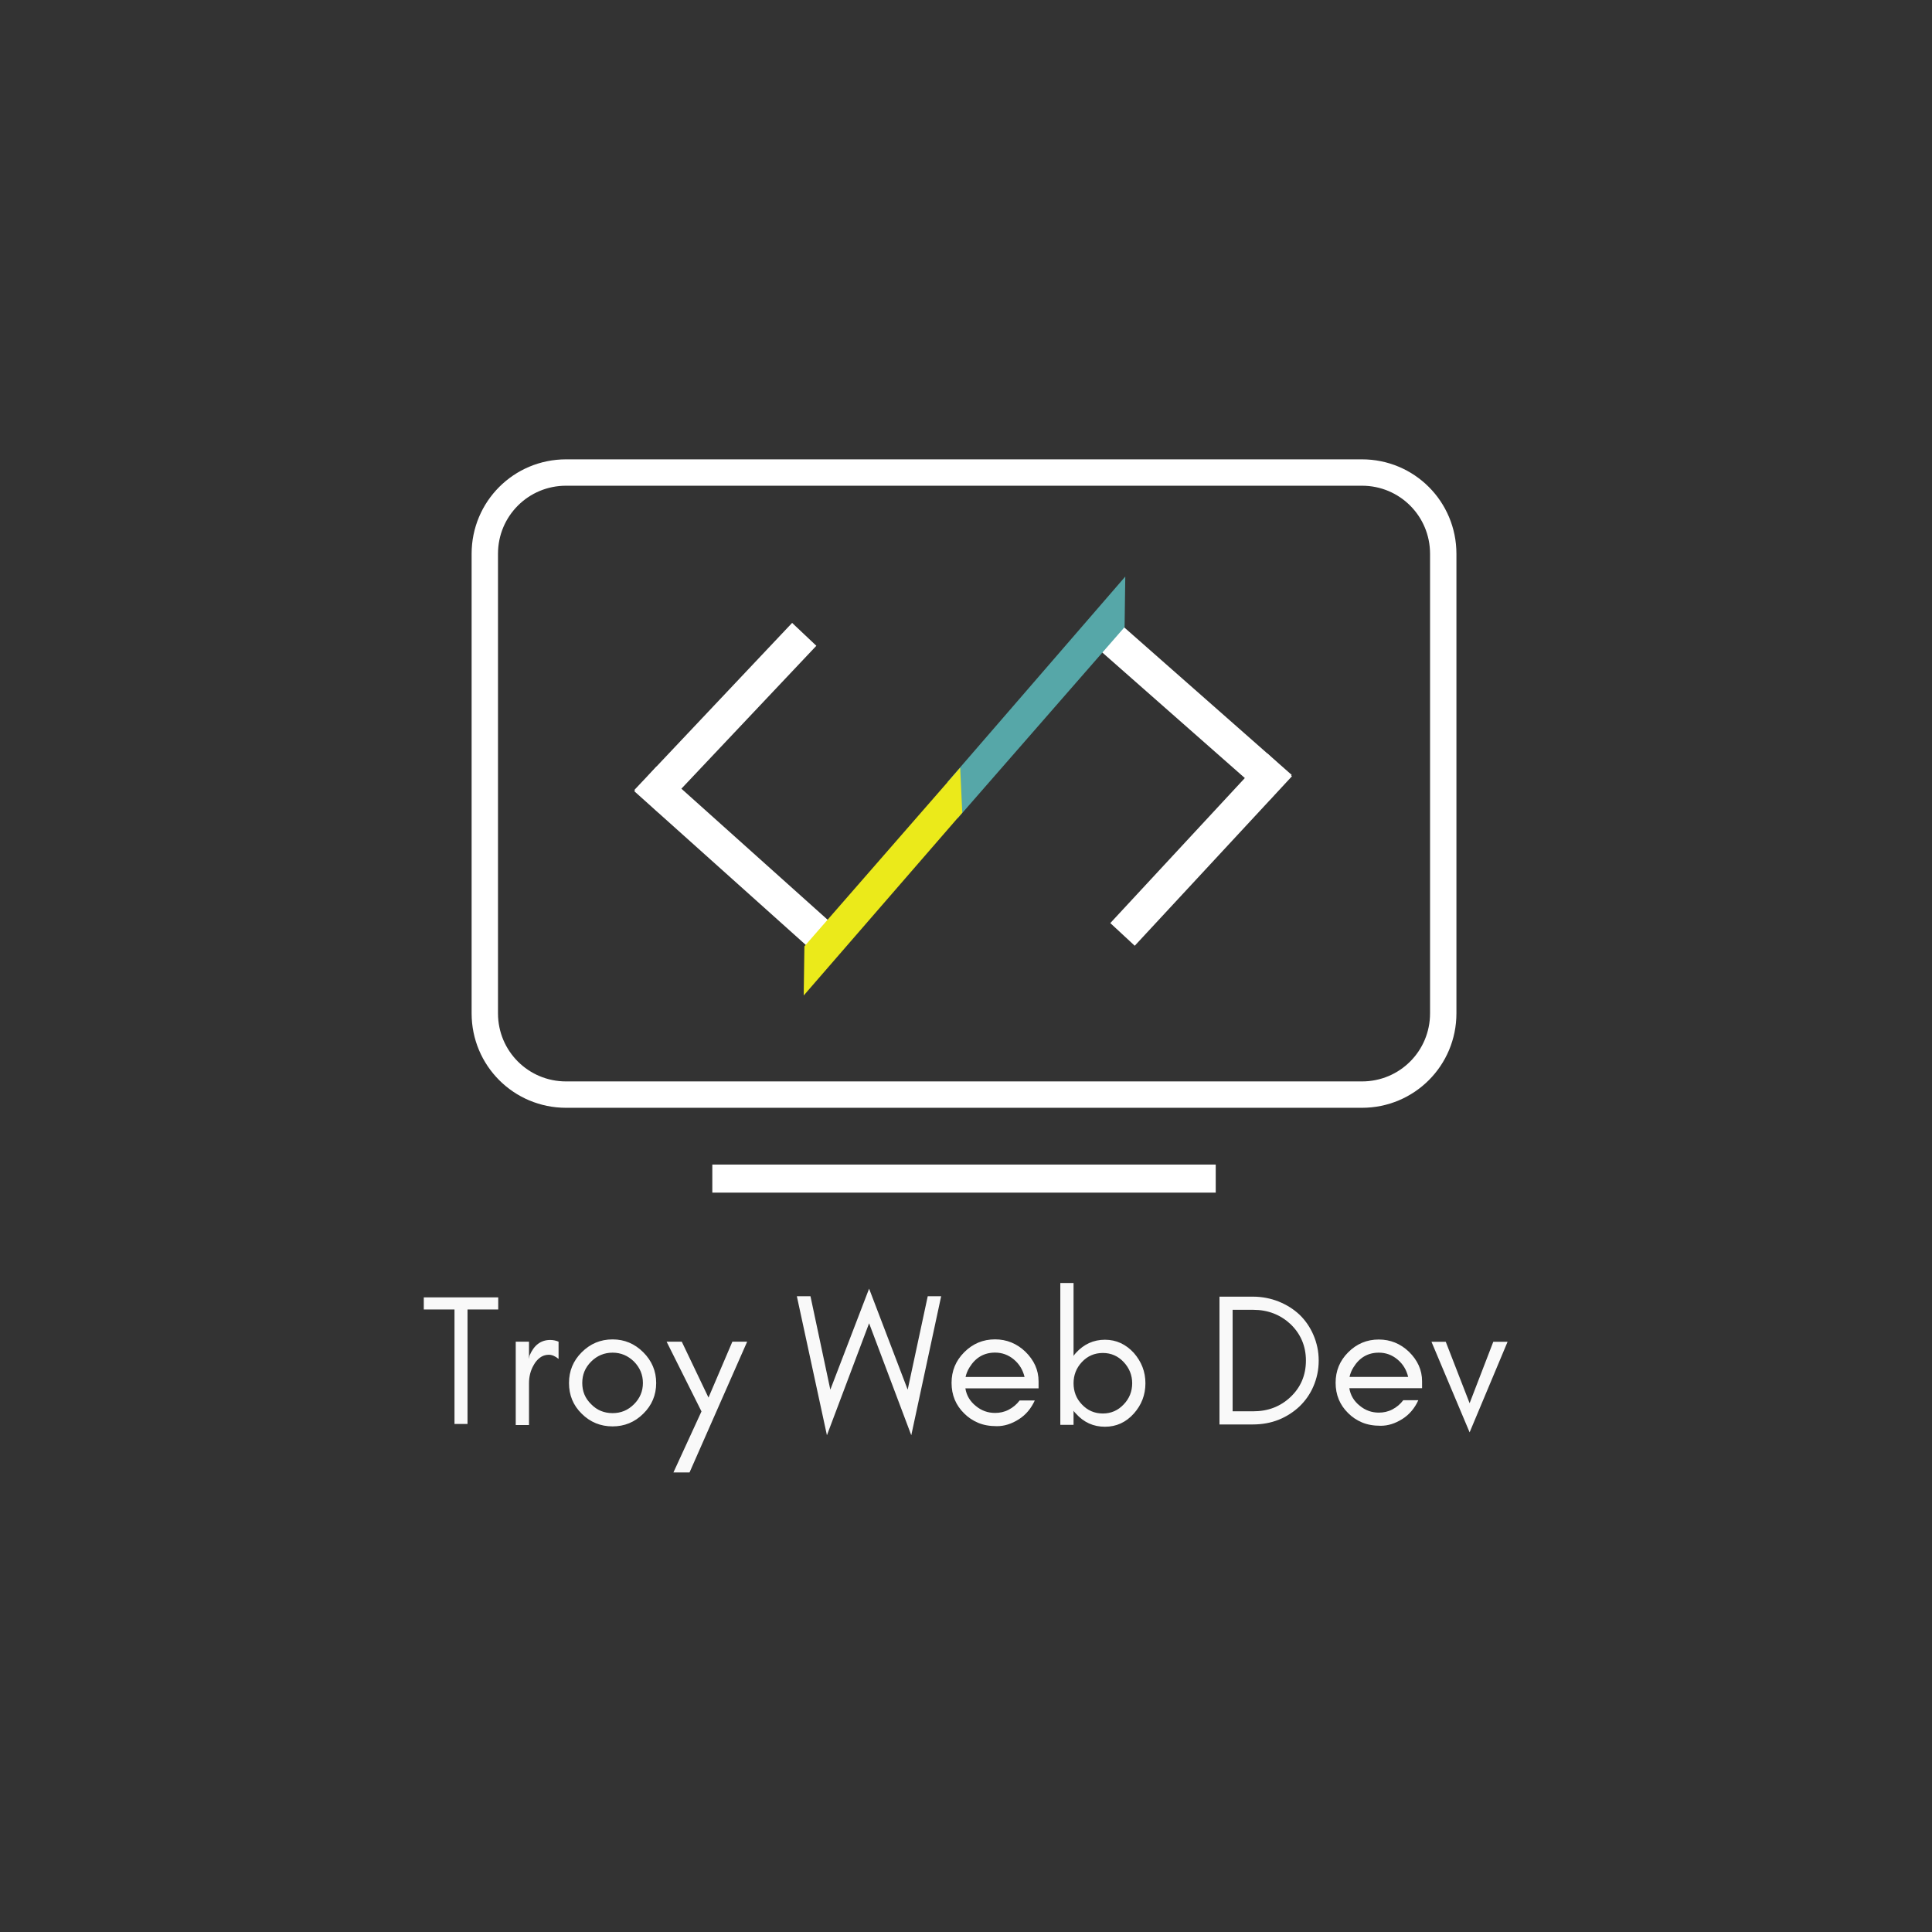 <?xml version="1.0" encoding="UTF-8" standalone="no"?>
<svg
   version="1.0"
   width="1000pt"
   height="1000pt"
   viewBox="0 0 1000 1000"
   preserveAspectRatio="xMidYMid"
   id="svg7"
   sodipodi:docname="troy_web_dev.svg"
   xml:space="preserve"
   inkscape:version="1.3 (0e150ed6c4, 2023-07-21)"
   xmlns:inkscape="http://www.inkscape.org/namespaces/inkscape"
   xmlns:sodipodi="http://sodipodi.sourceforge.net/DTD/sodipodi-0.dtd"
   xmlns="http://www.w3.org/2000/svg"
   xmlns:svg="http://www.w3.org/2000/svg"><rect x="0" y="0" width="1000" height="1000" fill="#333333" stroke="none"/><defs
     id="defs7" /><sodipodi:namedview
     id="namedview7"
     pagecolor="#0d1949"
     bordercolor="#000000"
     borderopacity="0.25"
     inkscape:showpageshadow="2"
     inkscape:pageopacity="0.0"
     inkscape:pagecheckerboard="0"
     inkscape:deskcolor="#d1d1d1"
     inkscape:document-units="pt"
     inkscape:zoom="0.52940521"
     inkscape:cx="734.78688"
     inkscape:cy="681.89734"
     inkscape:window-width="1920"
     inkscape:window-height="1112"
     inkscape:window-x="-8"
     inkscape:window-y="-8"
     inkscape:window-maximized="1"
     inkscape:current-layer="svg7" /><g
     id="g13"
     transform="matrix(1.431,0,0,1.431,-1462.606,817.016)"><path
       id="text7"
       style="font-style:normal;font-variant:normal;font-weight:normal;font-stretch:normal;font-size:68.412px;line-height:0;font-family:'Glacial Indifference';-inkscape-font-specification:'Glacial Indifference';text-align:center;letter-spacing:0px;word-spacing:0px;text-anchor:middle;fill:#f9f9f9;fill-opacity:1;stroke-width:9.229;stroke-linejoin:bevel;stroke-dasharray:18.457, 36.915;paint-order:stroke markers fill"
       d="m 1405.607,-106.878 v 51.309 h 4.789 v -5.131 c 0.205,0.41 0.548,0.753 0.822,1.027 2.873,3.215 6.362,4.789 10.535,4.789 4.105,0 7.593,-1.573 10.466,-4.789 2.736,-3.079 4.173,-6.704 4.173,-10.945 0,-4.173 -1.437,-7.8 -4.173,-10.947 -2.873,-3.147 -6.362,-4.789 -10.466,-4.789 -4.173,0 -7.662,1.642 -10.535,4.789 -0.274,0.342 -0.617,0.684 -0.822,1.094 v -26.407 z m -69.164,2.052 -14.024,36.532 -7.182,-33.794 h -4.926 l 10.878,50.282 15.255,-40.5 15.256,40.5 10.809,-50.282 h -4.857 l -7.251,33.794 z m 126.731,2.89 v 46.225 h 12.1 c 3.263,0 6.391,-0.544 9.313,-1.699 2.855,-1.156 5.37,-2.787 7.545,-4.827 2.107,-2.039 3.807,-4.418 5.03,-7.273 1.224,-2.855 1.903,-5.915 1.903,-9.313 0,-3.331 -0.679,-6.39 -1.903,-9.245 -1.224,-2.855 -2.923,-5.302 -5.03,-7.342 -2.175,-2.039 -4.69,-3.602 -7.545,-4.758 -2.923,-1.156 -6.051,-1.768 -9.313,-1.768 z m -287.802,0.27 v 4.377 h 11.108 v 41.404 h 4.712 v -41.404 h 11.109 v -4.377 h -11.109 -4.712 z m 292.56,4.49 h 7.478 c 5.302,0 9.788,1.768 13.459,5.167 3.671,3.535 5.575,7.952 5.575,13.187 0,5.302 -1.904,9.721 -5.575,13.188 -3.671,3.467 -8.157,5.167 -13.459,5.167 h -7.478 z m -85.926,10.686 c -4.378,0 -8.072,1.572 -11.15,4.651 -3.079,3.079 -4.585,6.773 -4.585,11.083 0,4.378 1.506,8.073 4.585,11.083 1.437,1.437 3.078,2.531 4.994,3.352 1.916,0.821 4.173,1.232 6.841,1.232 2.668,0 5.268,-0.821 7.868,-2.462 2.6,-1.642 4.514,-3.969 5.814,-6.842 h -5.473 c -1.095,1.437 -2.393,2.532 -3.967,3.353 -1.573,0.821 -3.216,1.163 -4.926,1.163 -2.6,0 -4.926,-0.821 -6.979,-2.531 -2.052,-1.642 -3.351,-3.762 -3.762,-6.362 h 26.476 v -2.531 c 0,-4.105 -1.643,-7.663 -4.79,-10.742 -3.079,-2.942 -6.772,-4.446 -10.945,-4.446 z m -138.343,0.013 c -4.388,0 -8.09,1.578 -11.175,4.663 -3.085,3.085 -4.592,6.786 -4.592,11.105 0,4.388 1.507,8.09 4.592,11.106 3.085,3.085 6.856,4.594 11.175,4.594 4.25,0 8.02,-1.509 11.105,-4.594 3.085,-3.016 4.663,-6.719 4.663,-11.106 0,-4.319 -1.578,-8.02 -4.663,-11.105 -3.085,-3.085 -6.786,-4.663 -11.105,-4.663 z m 277.156,0.041 c -4.351,0 -8.021,1.563 -11.08,4.622 -3.059,3.059 -4.554,6.73 -4.554,11.013 0,4.351 1.495,8.022 4.554,11.013 1.427,1.428 3.059,2.515 4.963,3.331 1.903,0.816 4.146,1.223 6.797,1.223 2.651,0 5.235,-0.815 7.818,-2.446 2.583,-1.631 4.487,-3.943 5.779,-6.798 h -5.439 c -1.088,1.428 -2.378,2.515 -3.942,3.331 -1.563,0.816 -3.196,1.156 -4.896,1.156 -2.583,0 -4.894,-0.816 -6.933,-2.515 -2.039,-1.631 -3.332,-3.739 -3.74,-6.322 h 26.309 v -2.515 c 0,-4.079 -1.632,-7.614 -4.759,-10.673 -3.059,-2.923 -6.73,-4.418 -10.876,-4.418 z m -299.712,0.166 c -3.428,0 -5.895,1.919 -7.472,5.621 l -0.205,1.235 v -6.239 h -4.799 v 30.164 h 4.799 v -15.082 c 0,-2.468 0.548,-4.662 1.714,-6.65 0.548,-1.028 1.302,-1.919 2.193,-2.604 0.891,-0.686 1.989,-1.097 3.223,-1.097 1.234,0 2.398,0.549 3.564,1.509 v -6.239 c -0.96,-0.411 -1.988,-0.617 -3.016,-0.617 z m 42.094,0.617 12.614,25.228 -10.147,22.075 h 5.827 l 20.842,-47.303 h -5.348 l -8.638,20.224 -9.665,-20.224 z m 276.652,0.034 13.799,32.766 13.733,-32.766 h -5.167 l -8.566,22.229 -8.632,-22.229 z m -157.847,3.918 c 2.531,0 4.79,0.821 6.773,2.462 2.052,1.71 3.284,3.831 3.899,6.362 h -21.346 c 0.274,-1.231 0.753,-2.393 1.437,-3.488 2.189,-3.557 5.268,-5.336 9.236,-5.336 z m -138.343,0.023 c 3.016,0 5.552,1.097 7.746,3.223 2.125,2.194 3.223,4.73 3.223,7.746 0,3.016 -1.097,5.554 -3.223,7.679 -2.194,2.194 -4.73,3.223 -7.746,3.223 -3.016,0 -5.622,-1.029 -7.748,-3.223 -2.194,-2.125 -3.221,-4.662 -3.221,-7.679 0,-3.016 1.028,-5.552 3.221,-7.746 2.125,-2.125 4.731,-3.223 7.748,-3.223 z m 277.156,0 c 2.515,0 4.758,0.816 6.729,2.448 2.039,1.699 3.264,3.807 3.876,6.322 h -21.209 c 0.272,-1.224 0.747,-2.38 1.427,-3.467 2.175,-3.535 5.234,-5.303 9.177,-5.303 z m -99.819,0.113 c 2.942,0 5.474,1.095 7.526,3.284 2.052,2.189 3.078,4.789 3.078,7.663 0,2.942 -1.025,5.54 -3.078,7.661 -2.052,2.189 -4.585,3.284 -7.526,3.284 -3.01,0 -5.541,-1.095 -7.594,-3.284 -2.052,-2.121 -3.01,-4.719 -3.01,-7.661 0,-2.873 0.958,-5.473 3.01,-7.663 2.052,-2.189 4.584,-3.284 7.594,-3.284 z" /><path
       id="rect12"
       style="fill:none;stroke:#ffffff;stroke-width:9.54;stroke-linecap:round;stroke-linejoin:round;paint-order:stroke fill markers"
       d="m 1226.838,-400.024 h 287.879 c 16.285,0 29.395,13.11 29.395,29.395 v 166.217 c 0,16.285 -13.11,29.395 -29.395,29.395 h -287.879 c -16.285,0 -29.395,-13.11 -29.395,-29.395 v -166.217 c 0,-16.285 13.11,-29.395 29.395,-29.395 z" /><path
       style="fill:none;fill-opacity:1;stroke:#ffffff;stroke-width:10.154;stroke-linecap:round;stroke-linejoin:miter;stroke-dasharray:none;stroke-dashoffset:0;stroke-opacity:1;paint-order:markers fill stroke"
       d="m 1279.736,-144.63 h 182.084 z"
       id="path12" /><path
       style="fill:none;fill-opacity:1;stroke:#ffffff;stroke-width:12.054;stroke-linecap:round;stroke-linejoin:miter;stroke-dasharray:none;stroke-dashoffset:0;stroke-opacity:1;paint-order:markers fill stroke"
       d="m 1255.942,-281.096 57.039,-60.4 z"
       id="path12-3"
       sodipodi:nodetypes="ccc" /><path
       style="fill:none;fill-opacity:1;stroke:#ffffff;stroke-width:12.054;stroke-linecap:round;stroke-linejoin:miter;stroke-dasharray:none;stroke-dashoffset:0;stroke-opacity:1;paint-order:markers fill stroke"
       d="m 1321.898,-229.76 -66.355,-59.474 z"
       id="path12-3-9"
       sodipodi:nodetypes="ccc" /><path
       style="fill:none;fill-opacity:1;stroke:#ffffff;stroke-width:12.054;stroke-linecap:round;stroke-linejoin:miter;stroke-dasharray:none;stroke-dashoffset:0;stroke-opacity:1;paint-order:markers fill stroke"
       d="m 1485.321,-286.123 -17.073,-15.039 -45.266,-39.873 z"
       id="path12-3-4"
       sodipodi:nodetypes="cccc" /><path
       style="fill:none;fill-opacity:1;stroke:#ffffff;stroke-width:12.054;stroke-linecap:round;stroke-linejoin:miter;stroke-dasharray:none;stroke-dashoffset:0;stroke-opacity:1;paint-order:markers fill stroke"
       d="m 1428.109,-232.959 56.862,-61.303 z"
       id="path12-3-9-8"
       sodipodi:nodetypes="ccc" /><path
       style="fill:#56a7a8;fill-opacity:1;stroke:none;stroke-width:0;stroke-linecap:butt;stroke-linejoin:miter;stroke-dasharray:none;stroke-dashoffset:0;stroke-opacity:1;paint-order:normal"
       d="m 1368.5,-274.994 60.355,-69.121 0.25,-18.282 -64.362,74.38 z"
       id="path13-4"
       sodipodi:nodetypes="ccccc" /><path
       style="fill:#ebea1a;fill-opacity:1;stroke:none;stroke-width:0;stroke-linecap:butt;stroke-linejoin:miter;stroke-dasharray:none;stroke-dashoffset:0;stroke-opacity:1;paint-order:normal"
       d="m 1312.79,-210.868 57.35,-66.115 -0.751,-16.278 -56.348,64.613 z"
       id="path13"
       sodipodi:nodetypes="ccccc" /></g></svg>

